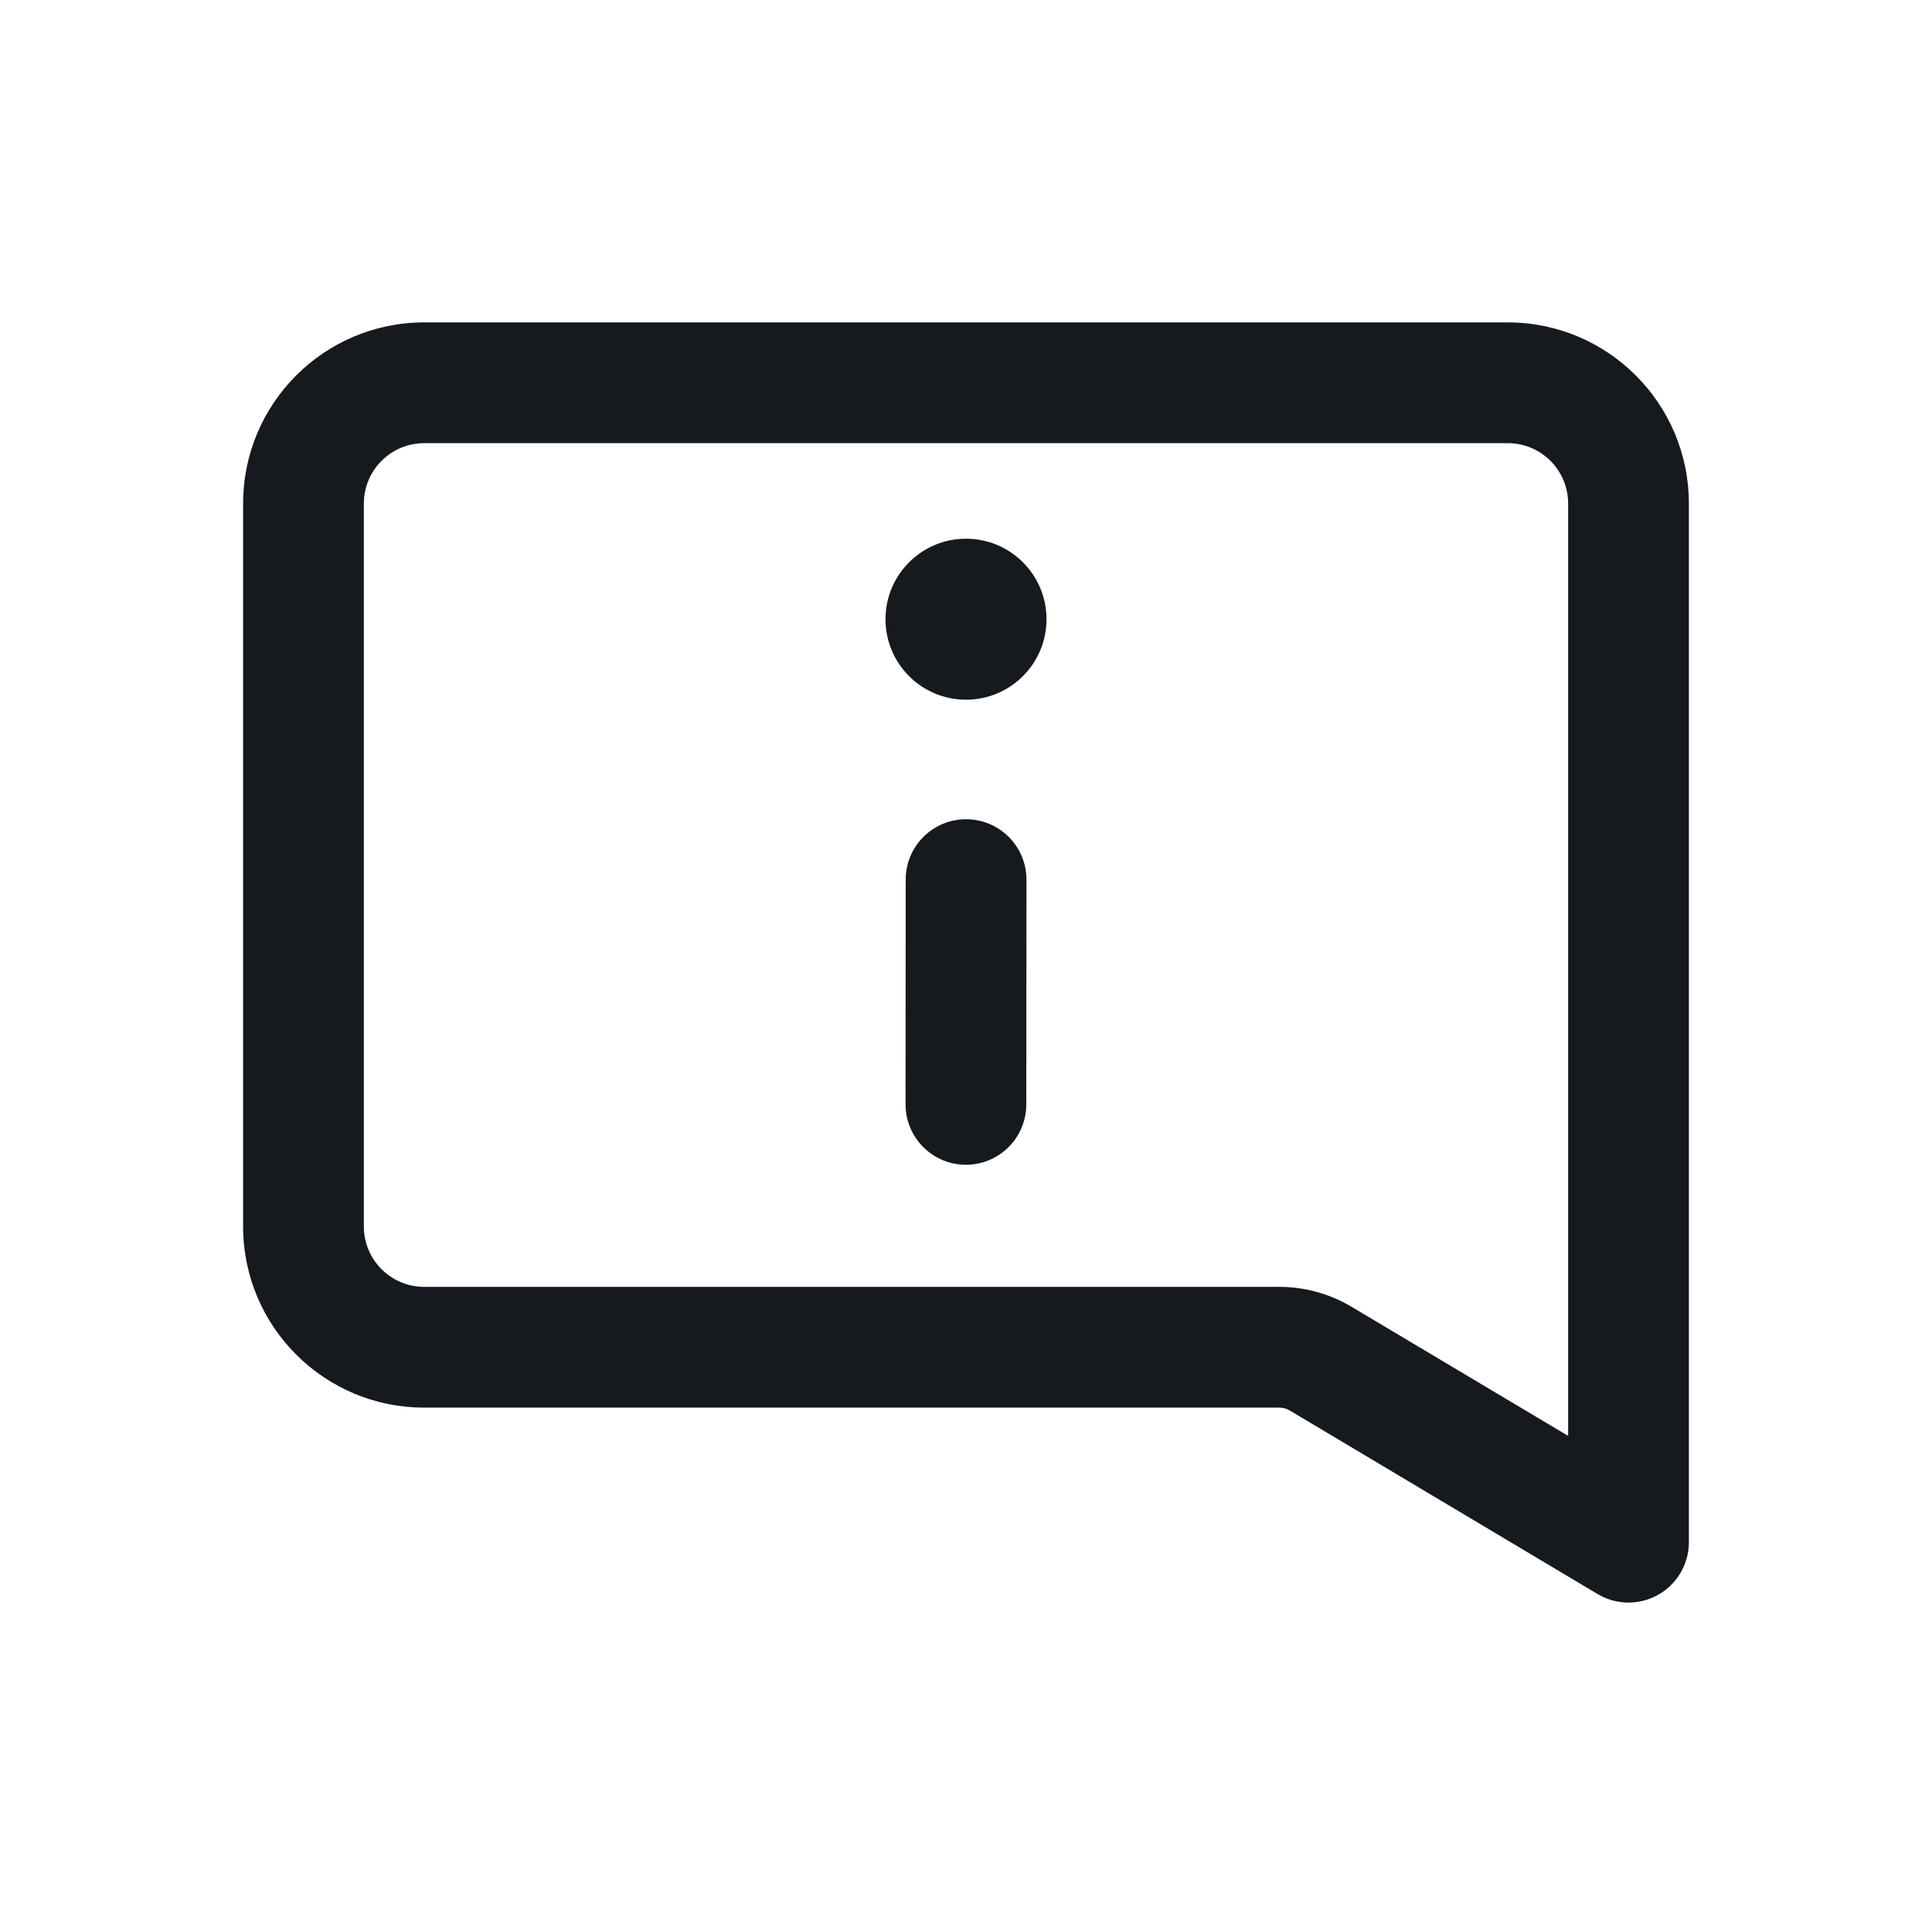 <svg width="24" height="24" viewBox="0 0 24 24" fill="none" xmlns="http://www.w3.org/2000/svg">
<path d="M11.999 14.469C11.585 14.469 11.249 14.133 11.249 13.718L11.251 10.927C11.251 10.512 11.587 10.177 12.001 10.177C12.415 10.177 12.751 10.513 12.751 10.927L12.749 13.719C12.749 14.133 12.413 14.469 11.999 14.469Z" fill="#16191D"/>
<path d="M11 7.692C11 7.14 11.448 6.692 12 6.692C12.552 6.692 13 7.14 13 7.692C13 8.245 12.552 8.692 12 8.692C11.448 8.692 11 8.245 11 7.692Z" fill="#16191D"/>
<path fill-rule="evenodd" clip-rule="evenodd" d="M20.6 19.81C20.366 19.943 20.078 19.94 19.846 19.802L16.021 17.521C15.982 17.498 15.938 17.486 15.893 17.486H5.27C4.028 17.486 3.02 16.479 3.02 15.236L3.02 6.255C3.02 5.013 4.027 4.005 5.27 4.005H18.73C19.972 4.005 20.98 5.013 20.98 6.255L20.98 19.158C20.98 19.427 20.835 19.677 20.6 19.81ZM19.48 17.837L19.48 6.255C19.48 5.841 19.144 5.505 18.73 5.505L5.27 5.505C4.856 5.505 4.52 5.841 4.52 6.255L4.52 15.236C4.52 15.65 4.856 15.986 5.27 15.986H15.893C16.208 15.986 16.518 16.072 16.789 16.233L19.48 17.837Z" fill="#16191D"/>
</svg>
